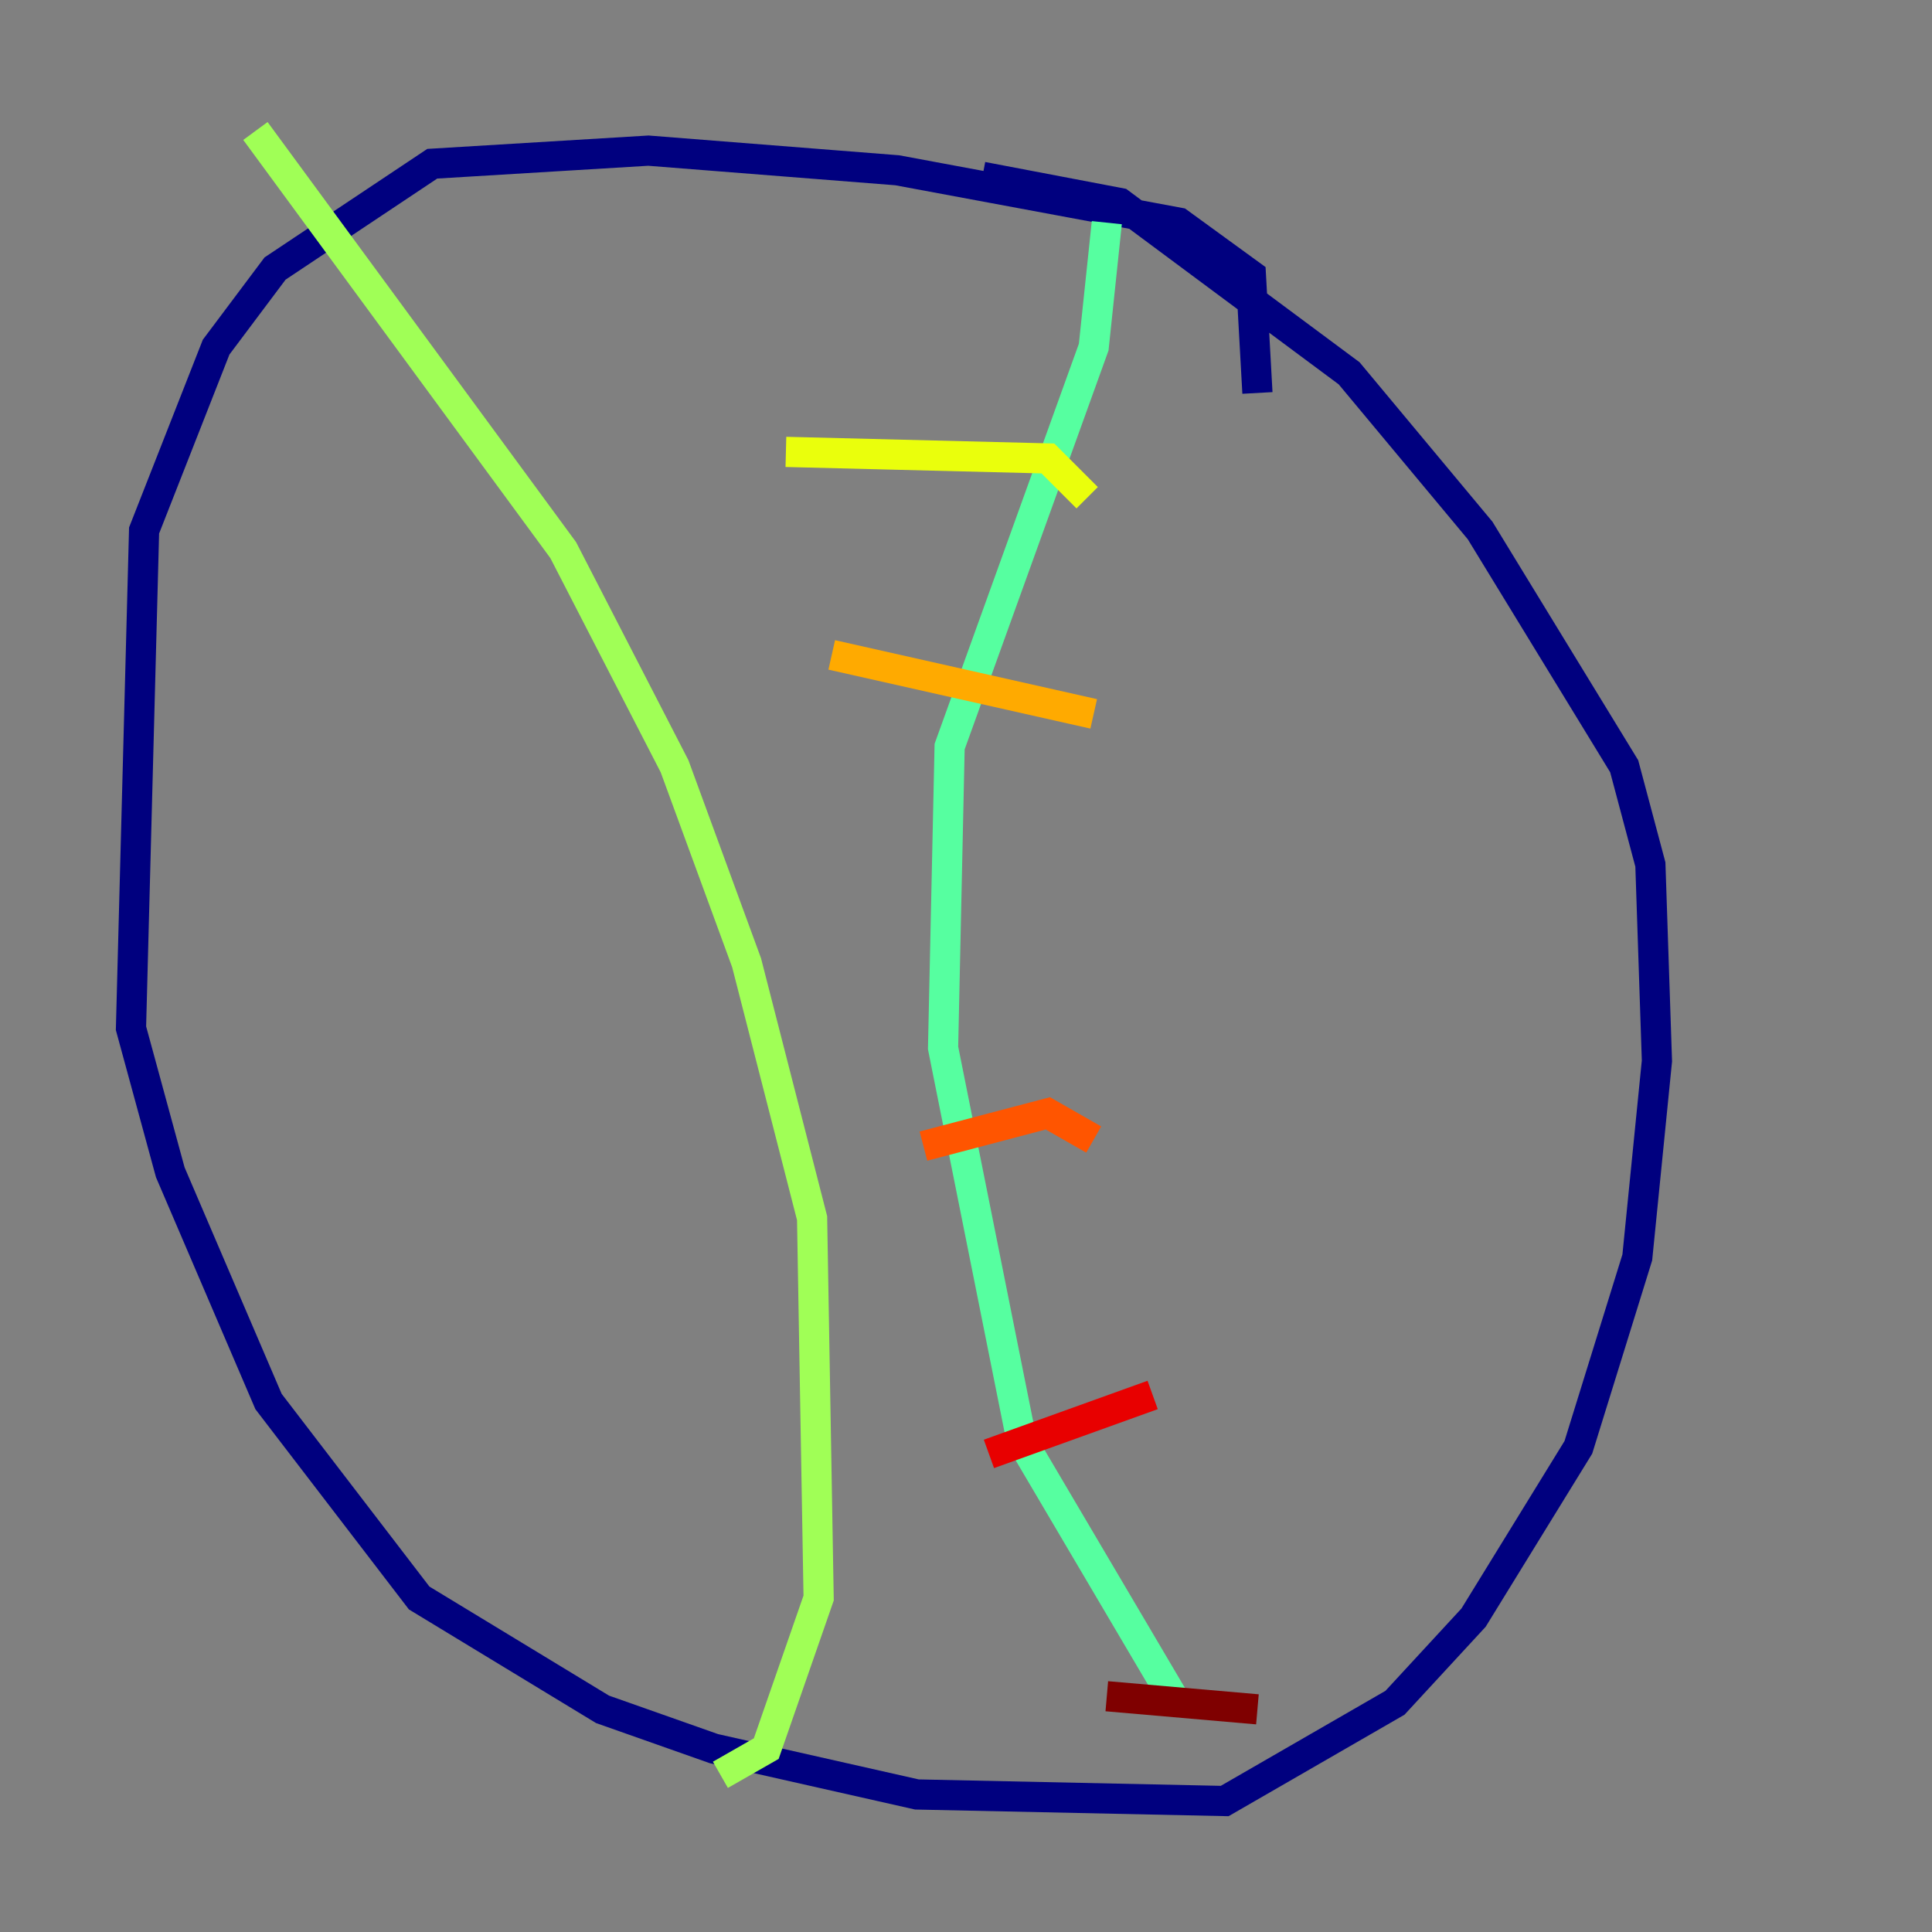 <?xml version="1.0" encoding="utf-8" ?>
<svg baseProfile="tiny" height="128" version="1.2" viewBox="0,0,128,128" width="128" xmlns="http://www.w3.org/2000/svg" xmlns:ev="http://www.w3.org/2001/xml-events" xmlns:xlink="http://www.w3.org/1999/xlink"><rect x="0" y="0" width="128" height="128" fill="#808080" stroke="none"/><defs /><polyline fill="none" points="83.308,26.034 82.875,18.224 78.102,14.752 59.444,11.281 42.956,9.98 28.637,10.848 18.224,17.79 14.319,22.997 9.546,35.146 8.678,68.122 11.281,77.668 17.79,92.854 27.77,105.871 39.919,113.248 47.295,115.851 60.746,118.888 81.139,119.322 92.42,112.814 97.627,107.173 104.57,95.891 108.475,83.308 109.776,70.291 109.342,57.275 107.607,50.766 98.061,35.146 89.383,24.732 74.197,13.451 65.085,11.715" stroke="#00007f" stroke-width="2" /><polyline fill="none" points="71.593,15.62 71.593,15.62" stroke="#0000e8" stroke-width="2" /><polyline fill="none" points="67.254,29.071 67.254,29.071" stroke="#0038ff" stroke-width="2" /><polyline fill="none" points="64.651,47.729 64.651,47.729" stroke="#0094ff" stroke-width="2" /><polyline fill="none" points="66.82,57.275 66.82,57.275" stroke="#0cf4ea" stroke-width="2" /><polyline fill="none" points="73.329,14.752 72.461,22.997 62.915,49.464 62.481,69.424 67.688,95.458 77.668,112.38" stroke="#56ffa0" stroke-width="2" /><polyline fill="none" points="16.922,8.678 37.315,36.447 44.691,50.766 49.464,63.783 53.803,80.705 54.237,105.871 50.766,115.851 47.729,117.586" stroke="#a0ff56" stroke-width="2" /><polyline fill="none" points="72.027,32.976 69.424,30.373 52.068,29.939" stroke="#eaff0c" stroke-width="2" /><polyline fill="none" points="72.461,47.295 55.105,43.39" stroke="#ffaa00" stroke-width="2" /><polyline fill="none" points="72.461,75.498 69.424,73.763 61.18,75.932" stroke="#ff5500" stroke-width="2" /><polyline fill="none" points="76.366,92.42 65.519,96.325" stroke="#e80000" stroke-width="2" /><polyline fill="none" points="83.308,113.248 73.329,112.38" stroke="#7f0000" stroke-width="2" /></svg>